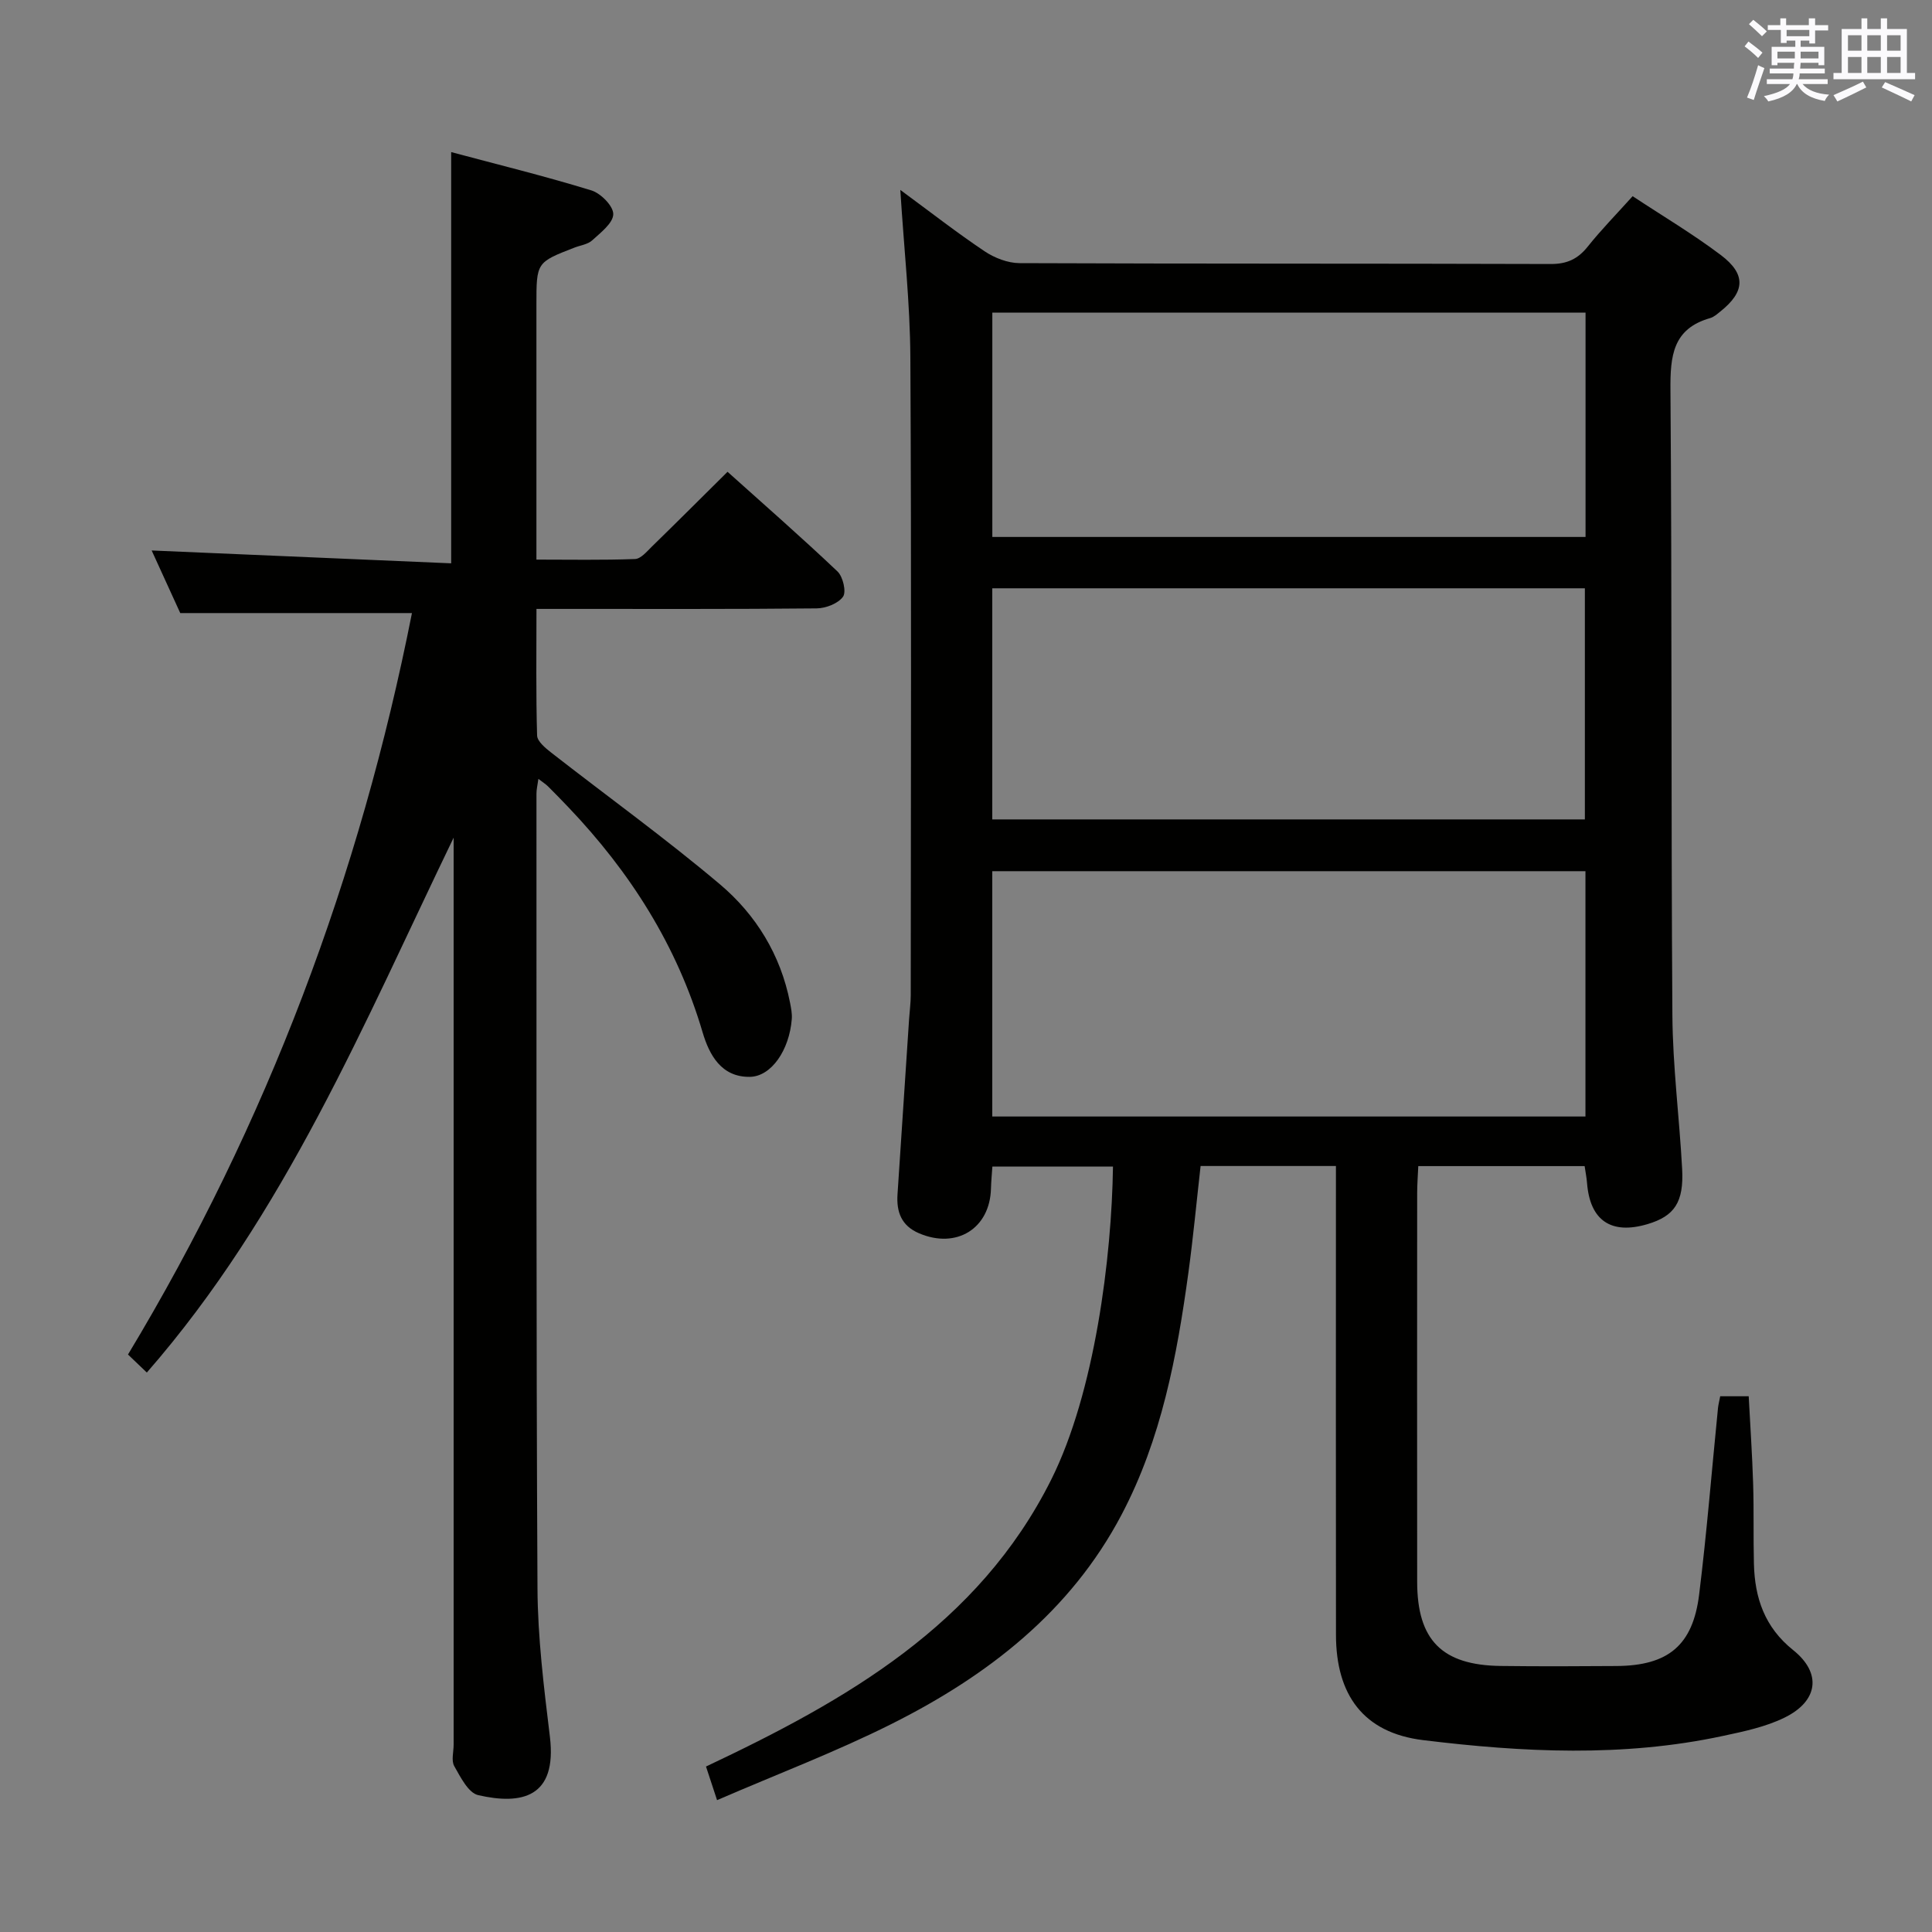 <svg enable-background="new 0 0 400 400" viewBox="0 0 400 400" xmlns="http://www.w3.org/2000/svg"><rect x="0" y="0" width="400" height="400" fill="#808080" stroke="none"/><path d="m356.15 289.08h5.9c.32 6.05.73 12.11.92 18.17.17 5.49.02 11 .16 16.49.17 7.09 2.21 13.16 8.13 17.9 5.96 4.77 5.19 10.55-1.78 13.97-3.95 1.94-8.47 2.88-12.83 3.81-20.6 4.42-41.41 3.38-62.04.85-12.36-1.52-18-9.4-18.01-21.79-.04-30.33-.01-60.65-.01-90.98 0-1.95 0-3.9 0-6.09-9.62 0-18.57 0-28.02 0-.83 7.33-1.52 14.71-2.52 22.05-2.37 17.32-5.59 34.48-13.84 50.14-10.59 20.12-27.76 33.36-47.57 43.3-11.55 5.8-23.69 10.39-36.18 15.8-.9-2.73-1.54-4.67-2.29-6.96 29.01-13.69 56.38-29.25 71.46-59.37 9.07-18.12 12.54-46.21 12.8-64.84-8.22 0-16.44 0-24.97 0-.11 1.64-.25 3.09-.29 4.54-.21 8.3-7.15 12.58-14.89 9.27-3.68-1.57-4.7-4.44-4.46-8.07.79-12.1 1.6-24.21 2.4-36.31.11-1.65.34-3.31.34-4.96.02-43.99.16-87.98-.08-131.97-.06-11.26-1.32-22.52-2.08-34.71 6.27 4.61 11.72 8.87 17.46 12.71 2.06 1.38 4.8 2.44 7.24 2.45 36.66.15 73.32.06 109.98.18 3.35.01 5.6-1.04 7.65-3.61 2.79-3.5 5.94-6.7 9.29-10.43 6.19 4.09 12.46 7.81 18.24 12.17 5.31 4 5.04 7.62-.09 11.71-.65.52-1.32 1.13-2.08 1.35-7.79 2.21-8.29 7.87-8.24 14.86.33 43.15.11 86.31.4 129.47.07 10.62 1.45 21.22 2.02 31.84.37 6.9-1.6 9.76-7.16 11.42-7.54 2.24-11.92-.74-12.53-8.5-.09-1.12-.31-2.24-.5-3.51-11.49 0-22.75 0-34.44 0-.09 2.01-.23 3.8-.23 5.59-.01 26.83-.03 53.65 0 80.48.01 12.08 5.15 17.27 17.32 17.42 8 .1 16 .07 23.99.01 10.64-.08 15.77-4.26 17.07-14.81 1.59-12.86 2.62-25.79 3.91-38.68.08-.67.25-1.31.45-2.36zm-27.9-108.71c-41.08 0-81.81 0-122.81 0v50.79h122.81c0-17.19 0-33.94 0-50.79zm-122.81-10.72h122.69c0-16.21 0-32.07 0-47.85-41.18 0-81.89 0-122.69 0zm.01-104.92v46.44h122.82c0-15.66 0-30.89 0-46.44-40.99 0-81.68 0-122.82 0z" fill="#010100"/><path d="m85.29 126.93c-16.27 0-31.7 0-47.97 0-1.75-3.82-3.93-8.6-5.92-12.96 20.6.88 41.2 1.77 62.01 2.66 0-28.8 0-56.5 0-85.14 9.73 2.6 19.46 4.99 29.03 7.93 1.95.6 4.57 3.26 4.53 4.93-.04 1.85-2.61 3.81-4.36 5.41-.91.84-2.42 1.02-3.66 1.5-7.89 3.06-7.89 3.06-7.89 11.84v52.76c6.93 0 13.68.13 20.41-.12 1.2-.04 2.44-1.54 3.48-2.56 5.12-4.99 10.18-10.05 15.68-15.5 7.61 6.83 15.33 13.58 22.77 20.64 1.13 1.08 1.86 4.21 1.14 5.22-1.02 1.42-3.56 2.4-5.46 2.42-17.33.18-34.65.1-51.98.11-1.8 0-3.61 0-6.03 0 0 9.01-.12 17.61.13 26.21.04 1.21 1.71 2.59 2.91 3.53 11.65 9.09 23.66 17.75 34.95 27.28 7.46 6.3 12.56 14.6 14.5 24.46.22 1.13.46 2.31.37 3.44-.5 6.42-4.23 11.89-8.68 11.96-5.94.09-8.42-4.61-9.78-9.21-5.3-17.98-15.01-33.21-27.83-46.65-1.38-1.45-2.77-2.88-4.19-4.29-.45-.45-1.01-.79-1.98-1.54-.18 1.31-.41 2.2-.4 3.09.02 54.81-.08 109.63.21 164.44.05 10.27 1.33 20.56 2.57 30.78 1.52 12.6-5.86 14.16-14.86 12.09-2.03-.47-3.65-3.73-4.94-6-.65-1.14-.13-2.94-.13-4.44 0-60.81 0-121.62 0-182.44 0-1.78 0-3.57 0-5.35-18.57 38.43-34.89 77.95-63.52 110.74-1.34-1.28-2.52-2.41-3.9-3.73 28.84-47.87 48.04-99.18 58.79-153.51z" fill="#010100"/><g fill="#fbfafc"><path d="m361.2 9.6.8-1c.9.7 1.9 1.4 2.9 2.3l-.9 1.1c-1-1-2-1.8-2.8-2.4zm.5 10.6c.9-2.1 1.6-4.3 2.3-6.7.4.2.8.4 1.3.6-.7 2.1-1.5 4.3-2.2 6.6zm.4-15.2.9-.9c1 .8 2 1.6 2.8 2.4l-1 1c-.9-.9-1.8-1.7-2.7-2.5zm12.5-1.2h1.2v1.4h2.7v1.1h-2.7v2.7h-1.2v-.6h-1.8v1.3h4.9v3.8h-1.2v-.5h-3.7c0 .4-.1.9-.1 1.2h5.1v1h-5.2c0 .5-.1.9-.2 1.2h6v1h-5.2c1.1 1.3 2.9 2 5.5 2.2-.4.4-.7.8-.9 1.3-2.9-.5-4.8-1.6-5.7-3.5h-.1c-.8 1.7-2.7 2.9-5.9 3.6-.2-.4-.6-.8-.9-1.1 2.8-.6 4.6-1.4 5.4-2.5h-4.8v-1h5.3c.1-.3.2-.7.2-1.2h-4.9v-1h5c0-.4 0-.8.1-1.2h-3.5v.5h-1.2v-3.8h4.9v-1.3h-1.8v.5h-1.2v-2.7h-2.7v-1h2.6v-1.4h1.2v1.4h4.7v-1.4zm-6.6 8.3h3.6c0-.4 0-.9 0-1.4h-3.6zm1.9-4.6h4.7v-1.3h-4.7zm6.6 3.2h-3.7v1.4h3.7z"/><path d="m385.3 3.8h1.3v2.2h2.8v-2.2h1.3v2.2h4.1v9.1h1.7v1.3h-16.9v-1.3h1.7v-9.1h4.1v-2.2zm.4 13.1.7 1.2c-1.8.9-3.8 1.9-6 2.9-.2-.4-.5-.8-.8-1.3 2.3-1 4.3-1.9 6.1-2.8zm-3.1-6.4h2.8v-3.2h-2.8zm0 4.6h2.8v-3.3h-2.8zm4-4.6h2.8v-3.2h-2.8zm0 4.6h2.8v-3.3h-2.8zm3.7 1.9c2.1.9 4.1 1.8 6.1 2.7l-.7 1.3c-2.2-1.1-4.2-2-6.1-2.9zm3.2-9.7h-2.8v3.2h2.8zm-2.8 7.8h2.8v-3.3h-2.8z"/></g></svg>